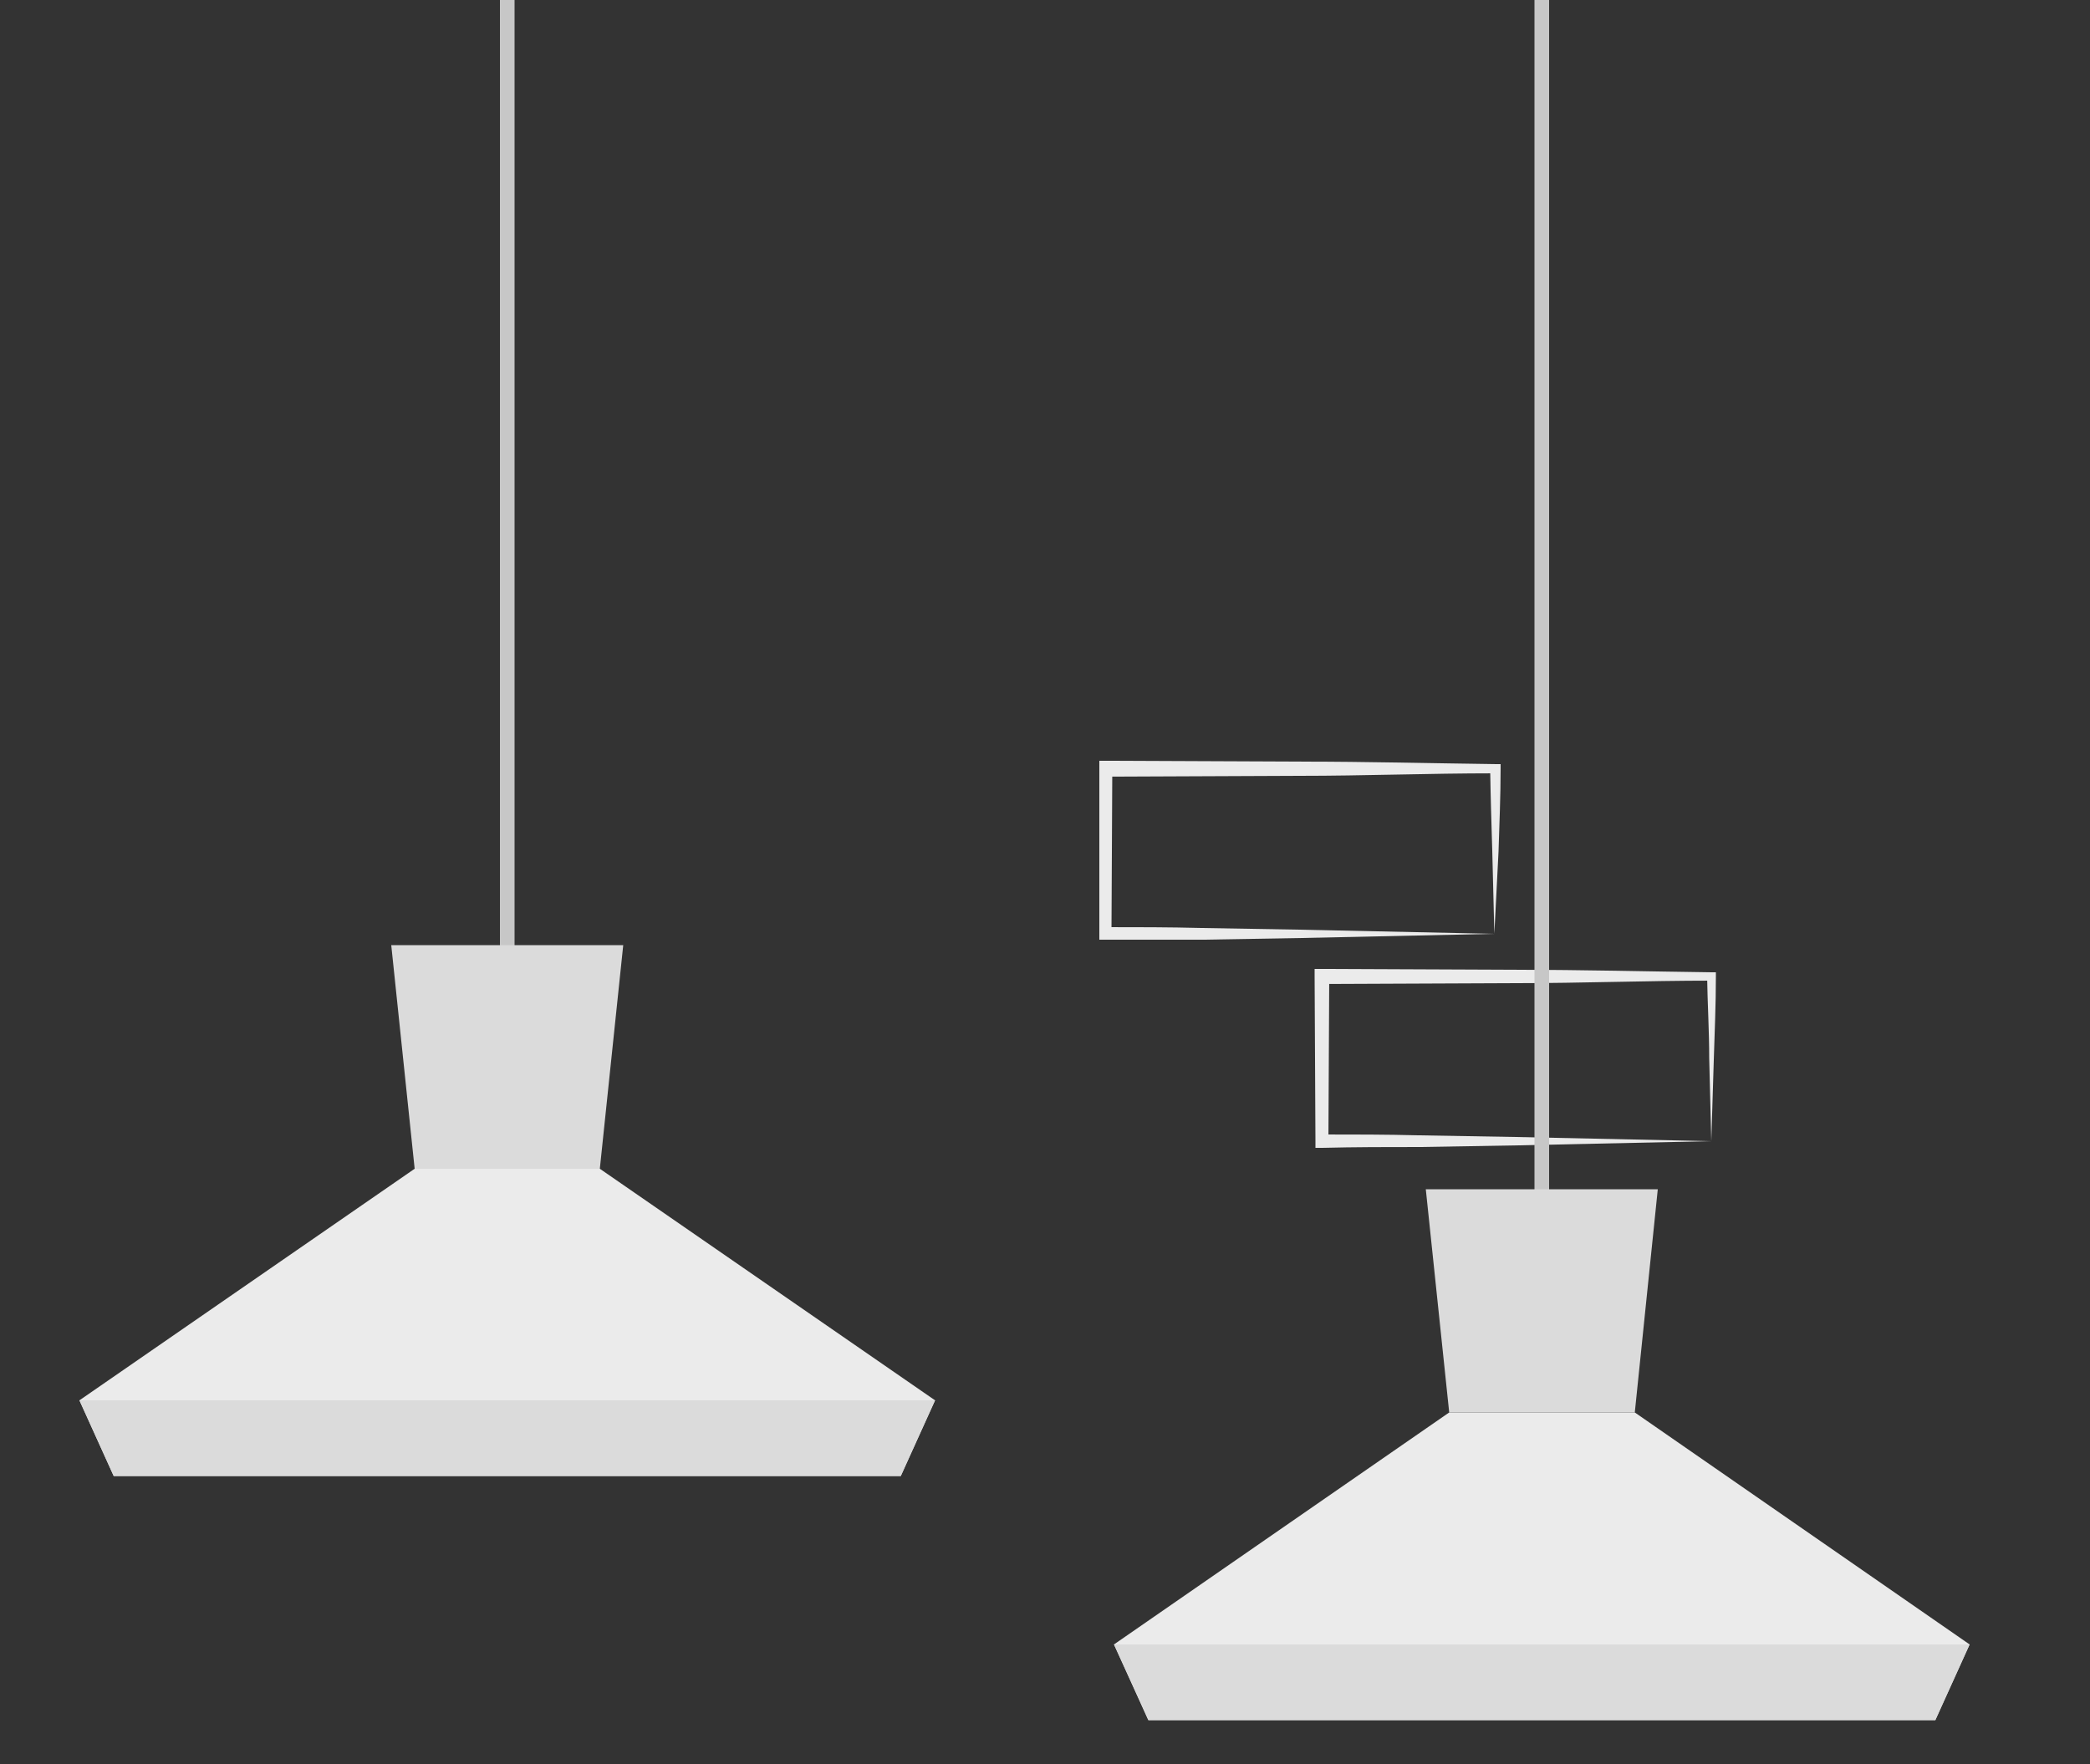 <?xml version="1.0" encoding="utf-8"?>
<!-- Generator: Adobe Illustrator 25.2.1, SVG Export Plug-In . SVG Version: 6.00 Build 0)  -->
<svg version="1.1" id="Layer_1" xmlns="http://www.w3.org/2000/svg" xmlns:xlink="http://www.w3.org/1999/xlink" x="0px" y="0px"
	 viewBox="0 0 500 422" style="enable-background:new 0 0 500 422;" xml:space="preserve">
<rect x="0" y="0" width="500" height="422" fill="#333333" stroke="none"/>
<style type="text/css">
	.st0{fill:#EBEBEB;}
	.st1{fill:#C7C7C7;}
	.st2{fill:#DBDBDB;}
</style>
<path class="st0" d="M357.5,223.4l-46.2,1l-23.4,0.4c-7.8,0-15.7,0-23.5,0h-1.4v-1.6v-39.4V182h1.8l46.6,0.2c15.5,0,31,0.4,46.6,0.6
	h1v1c0,6.7-0.3,13.3-0.5,19.9L357.5,223.4z M357.5,223.4l-0.5-19.9c-0.2-6.5-0.4-13-0.5-19.5l1,1c-15.6,0-31.1,0.6-46.6,0.6
	l-46.6,0.2l1.8-1.8l-0.2,39.4l-1.5-1.6c7.7,0,15.3,0,23,0.2l23.2,0.4L357.5,223.4z"/>
<path class="st0" d="M409.4,273l-46.2,1l-23.4,0.4c-7.8,0-15.7,0-23.5,0.2h-1.6V273l-0.2-39.4v-1.8h1.8l46.6,0.2
	c15.5,0,31.1,0.4,46.6,0.6h1v1c0,6.7-0.3,13.3-0.5,19.9L409.4,273z M409.4,273l-0.5-19.9c0-6.5-0.4-13-0.5-19.5l1,1
	c-15.5,0-31.1,0.6-46.6,0.6l-46.6,0.2l1.8-1.8l-0.2,39.4l-1.5-1.6c7.7,0,15.3,0,23,0.2l23.2,0.4L409.4,273z"/>
<rect x="367.1" class="st1" width="3.5" height="294.8"/>
<polygon class="st0" points="266.5,393.4 274.7,411.5 463,411.5 471.2,393.4 391.1,337.9 346.7,337.9 "/>
<polygon class="st2" points="341.1,284.5 346.7,337.9 391.1,337.9 396.6,284.5 "/>
<polygon class="st2" points="266.5,393.4 274.8,411.5 463,411.5 471.2,393.4 "/>
<rect x="119.6" class="st1" width="3.5" height="236.4"/>
<polygon class="st0" points="19,335 27.2,353.1 215.5,353.1 223.7,335 143.5,279.6 99.2,279.6 "/>
<polygon class="st2" points="93.6,226.1 99.2,279.6 143.5,279.6 149.1,226.1 "/>
<polygon class="st2" points="19,335 27.2,353.1 215.5,353.1 223.7,335 "/>
</svg>

